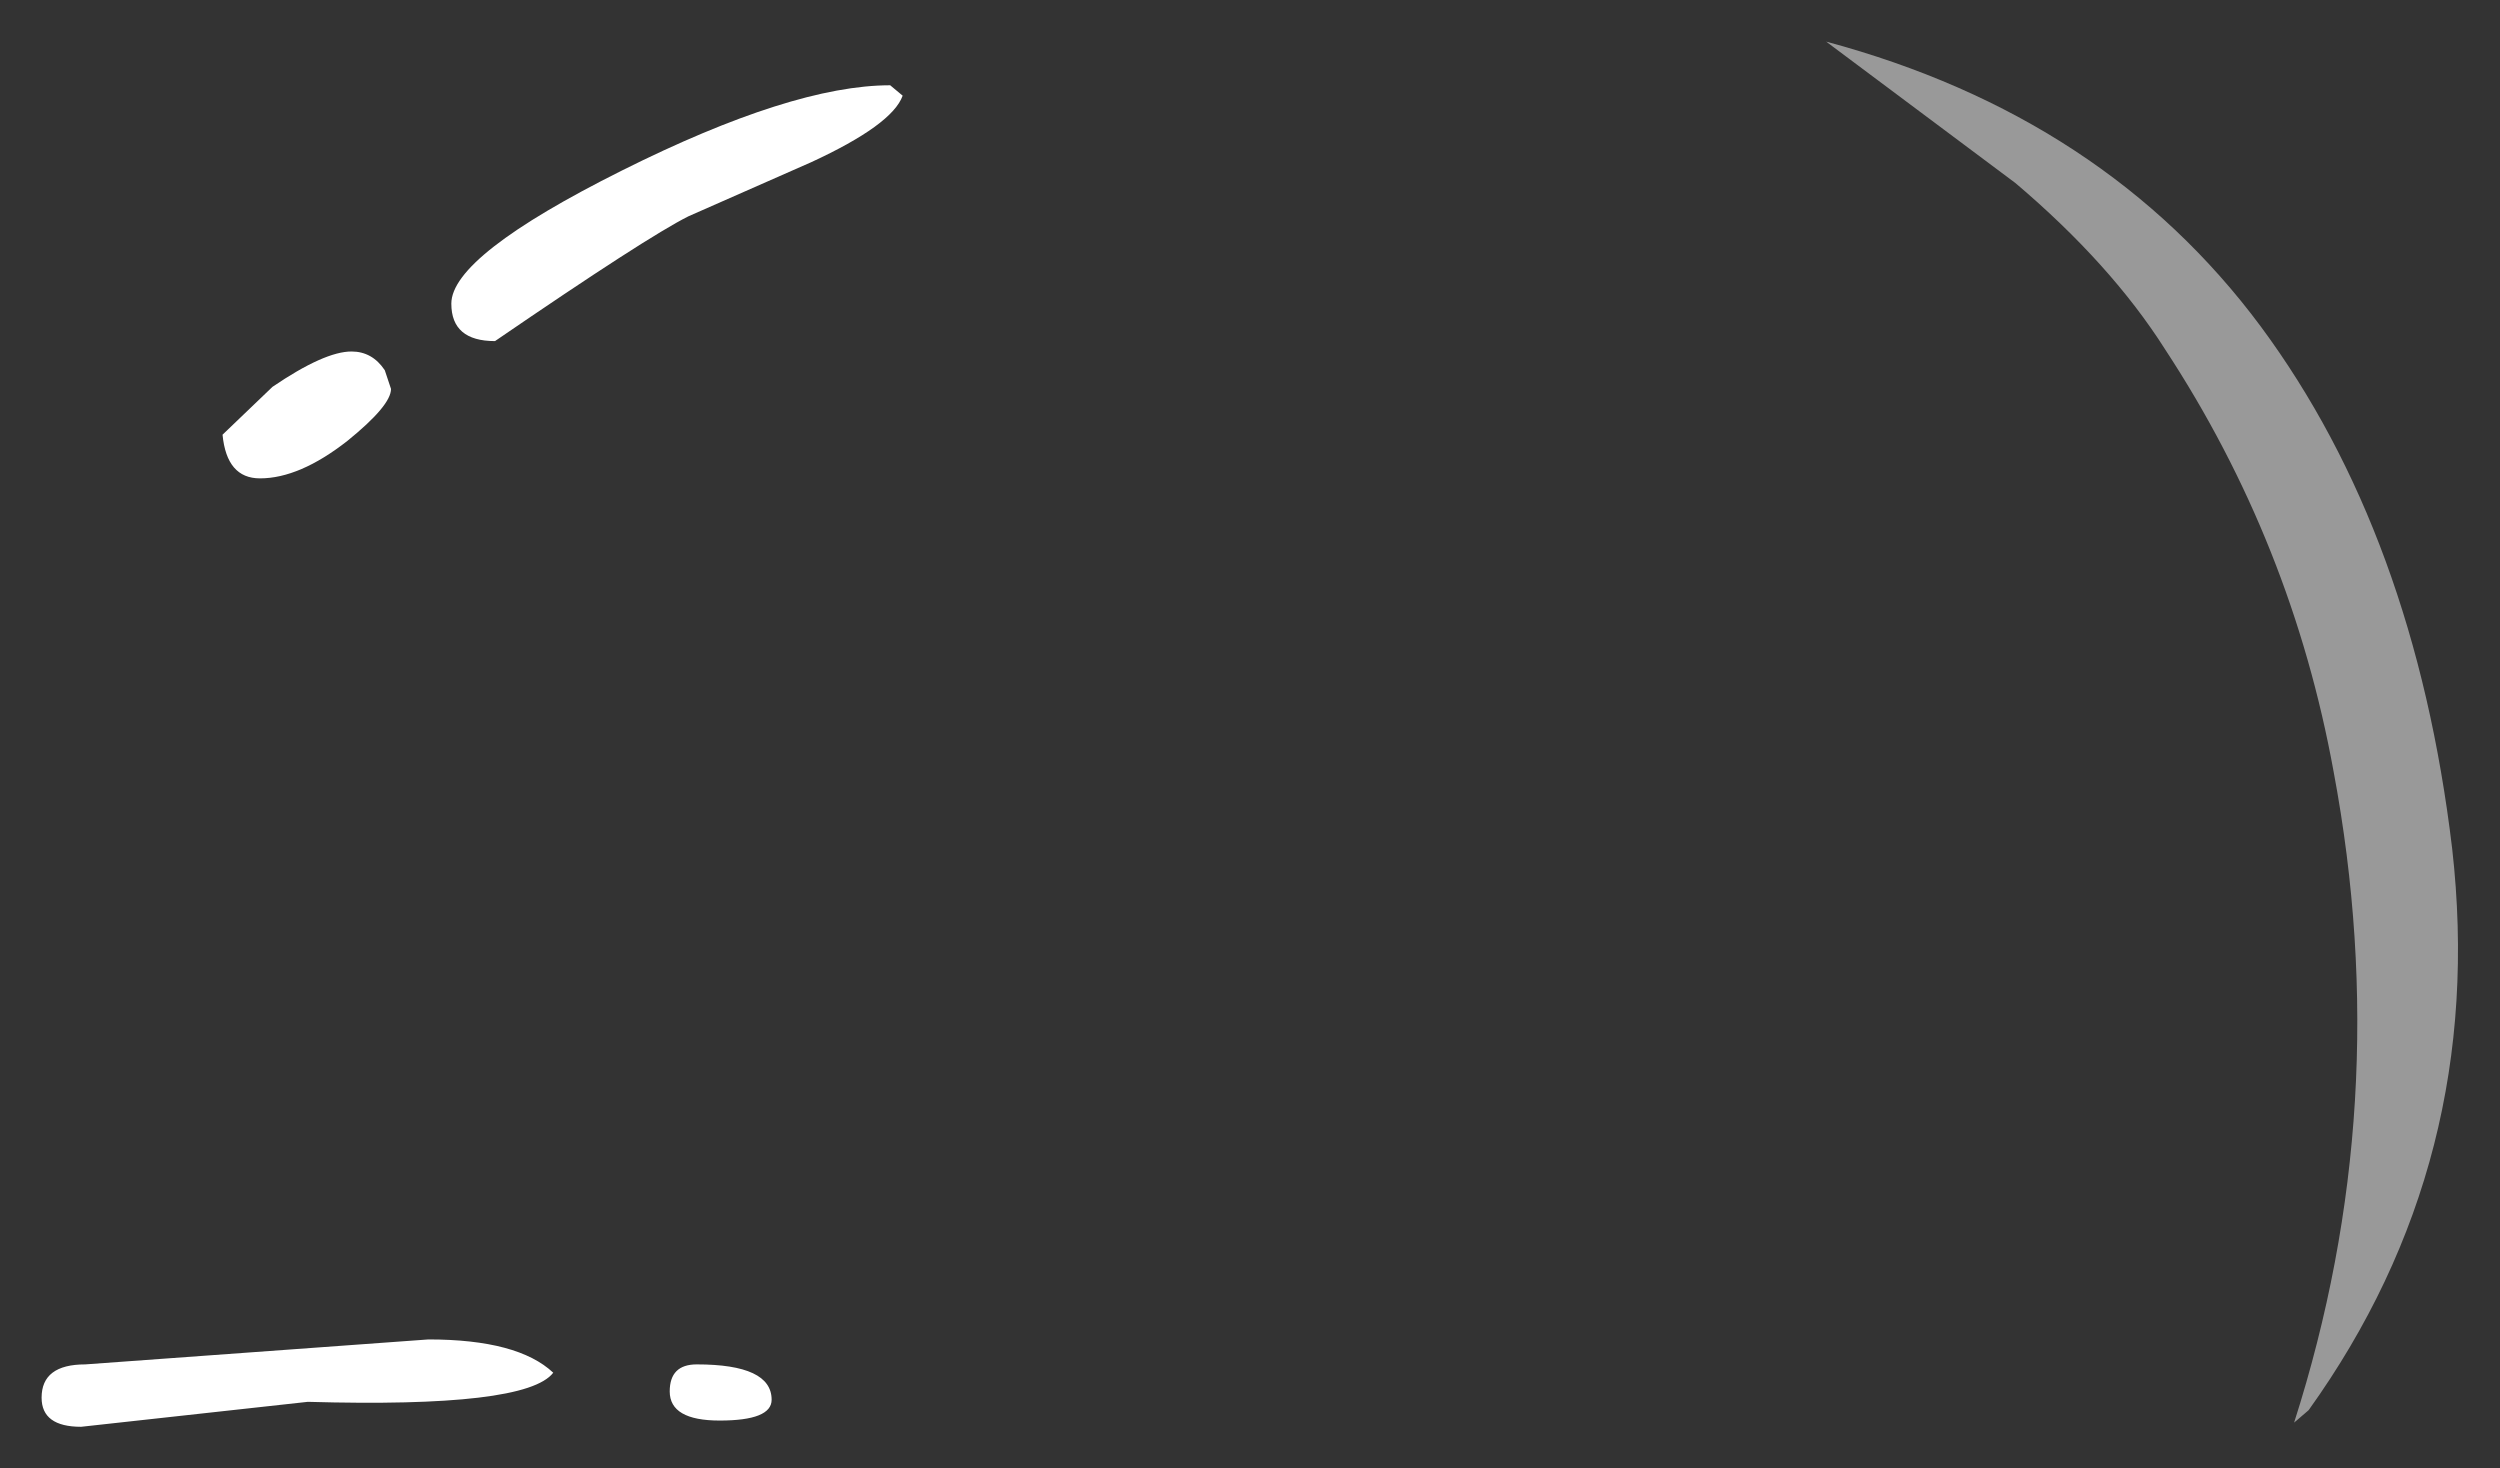 <?xml version="1.0" encoding="UTF-8" standalone="no"?>
<svg xmlns:xlink="http://www.w3.org/1999/xlink" height="35.3px" width="60.1px" xmlns="http://www.w3.org/2000/svg">
  <rect width="100%" height="100%" fill="#333333" stroke="none"/>
  <g transform="matrix(1.0, 0.0, 0.0, 1.0, 27.35, 13.65)">
    <path d="M27.0 -5.8 Q30.7 -0.8 31.6 6.75 32.45 14.25 28.15 20.25 L27.8 20.55 Q30.25 12.9 28.75 4.9 27.75 -0.6 24.7 -5.25 23.4 -7.3 21.1 -9.25 L16.55 -12.65 Q23.25 -10.85 27.0 -5.8" fill="#ffffff" fill-opacity="0.498" fill-rule="evenodd" stroke="none"/>
    <path d="M-22.0 -3.2 L-20.8 -4.35 Q-19.55 -5.2 -18.9 -5.2 -18.4 -5.2 -18.1 -4.75 L-17.95 -4.3 Q-17.95 -3.9 -19.0 -3.05 -20.15 -2.15 -21.1 -2.15 -21.9 -2.15 -22.0 -3.2 M-16.5 -6.35 Q-16.5 -7.5 -12.4 -9.55 -8.3 -11.6 -5.95 -11.6 L-5.65 -11.35 Q-5.9 -10.65 -7.85 -9.75 L-10.8 -8.45 Q-11.8 -7.95 -15.45 -5.45 -16.5 -5.45 -16.5 -6.35 M-11.25 19.8 Q-11.25 19.15 -10.6 19.15 -8.8 19.15 -8.8 20.0 -8.8 20.5 -10.05 20.5 -11.25 20.5 -11.25 19.8 M-19.95 20.05 L-25.4 20.65 Q-26.35 20.65 -26.35 19.95 -26.35 19.15 -25.3 19.15 L-17.05 18.55 Q-14.9 18.55 -14.05 19.35 -14.7 20.2 -19.95 20.05" fill="#ffffff" fill-rule="evenodd" stroke="none"/>
  </g>
</svg>